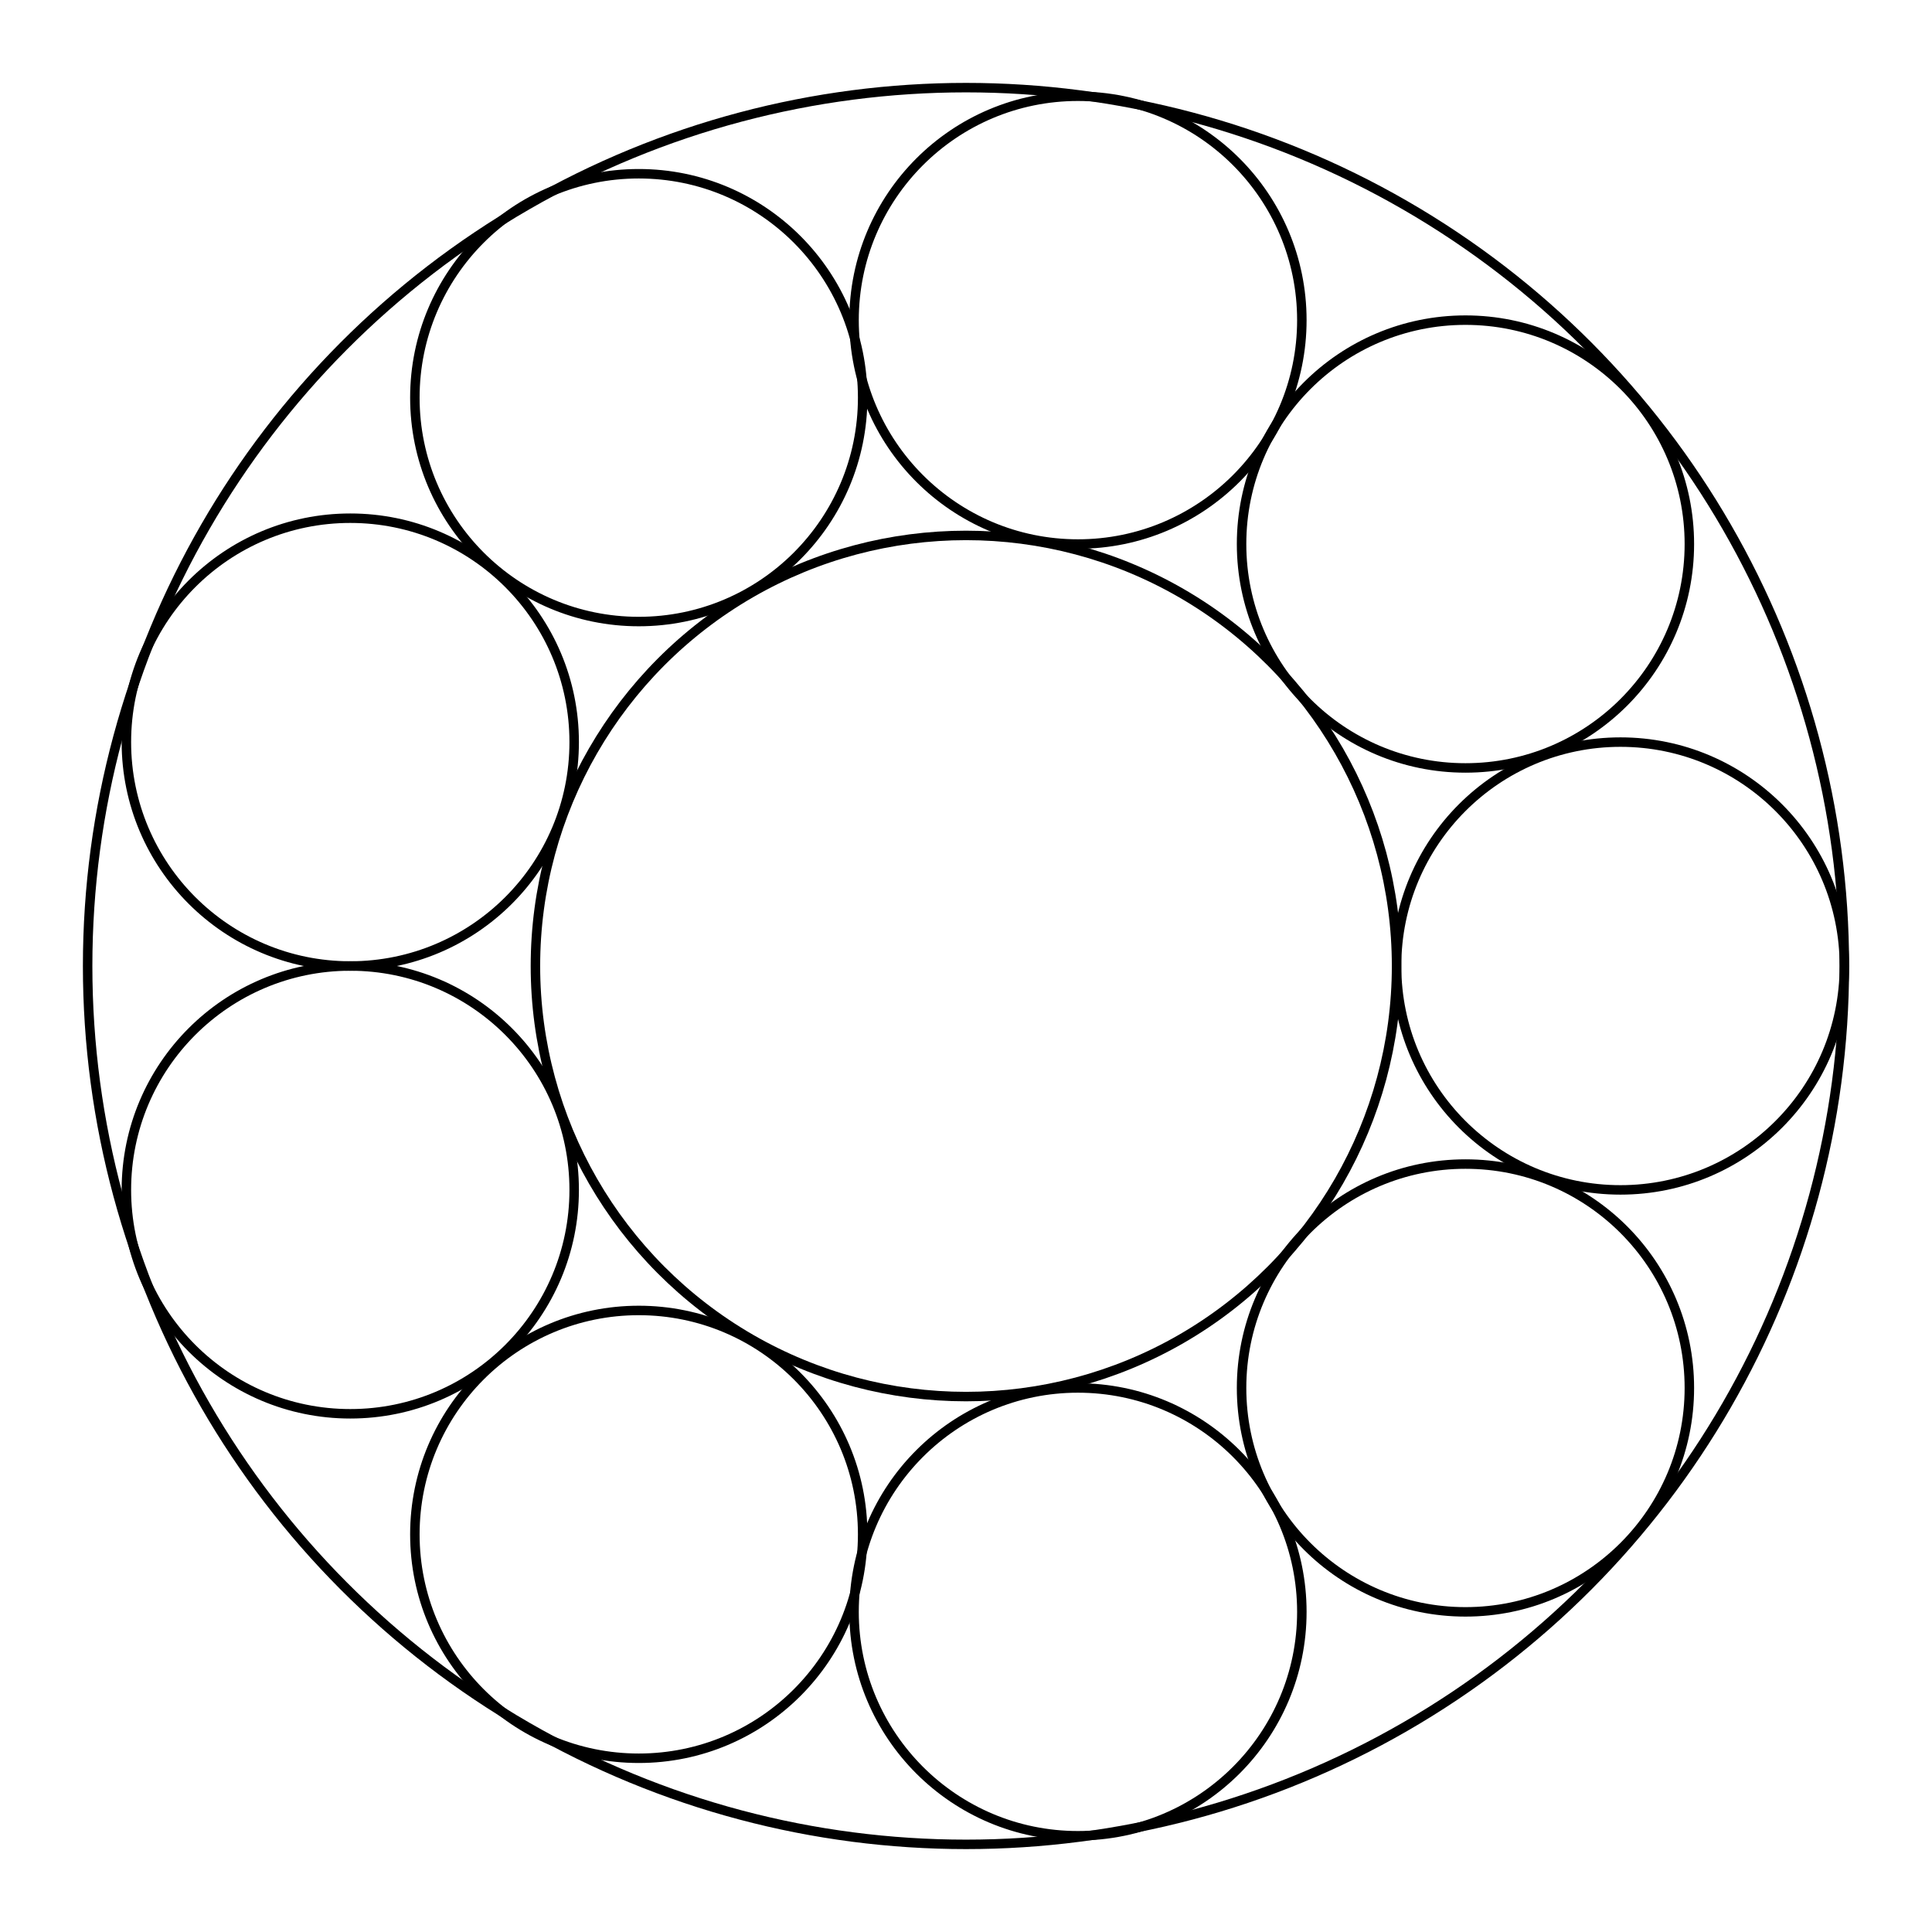 <svg xmlns="http://www.w3.org/2000/svg" width="100.0" height="100.0" viewBox="-55.00 -55.00 110.00 110.00">
<g fill="none" stroke="black" stroke-width="0.02%" transform="translate(0, 0) scale(24.515, -24.515)">
<circle cx="0.00" cy="0.00" r="1.00" />
<circle cx="0.00" cy="0.00" r="2.04" />
<circle cx="1.52" cy="0.00" r="0.52" />
<circle cx="1.16" cy="0.98" r="0.52" />
<circle cx="0.26" cy="1.50" r="0.52" />
<circle cx="-0.76" cy="1.32" r="0.52" />
<circle cx="-1.43" cy="0.52" r="0.52" />
<circle cx="-1.43" cy="-0.52" r="0.52" />
<circle cx="-0.76" cy="-1.32" r="0.52" />
<circle cx="0.26" cy="-1.50" r="0.52" />
<circle cx="1.16" cy="-0.98" r="0.52" />
</g>
</svg>